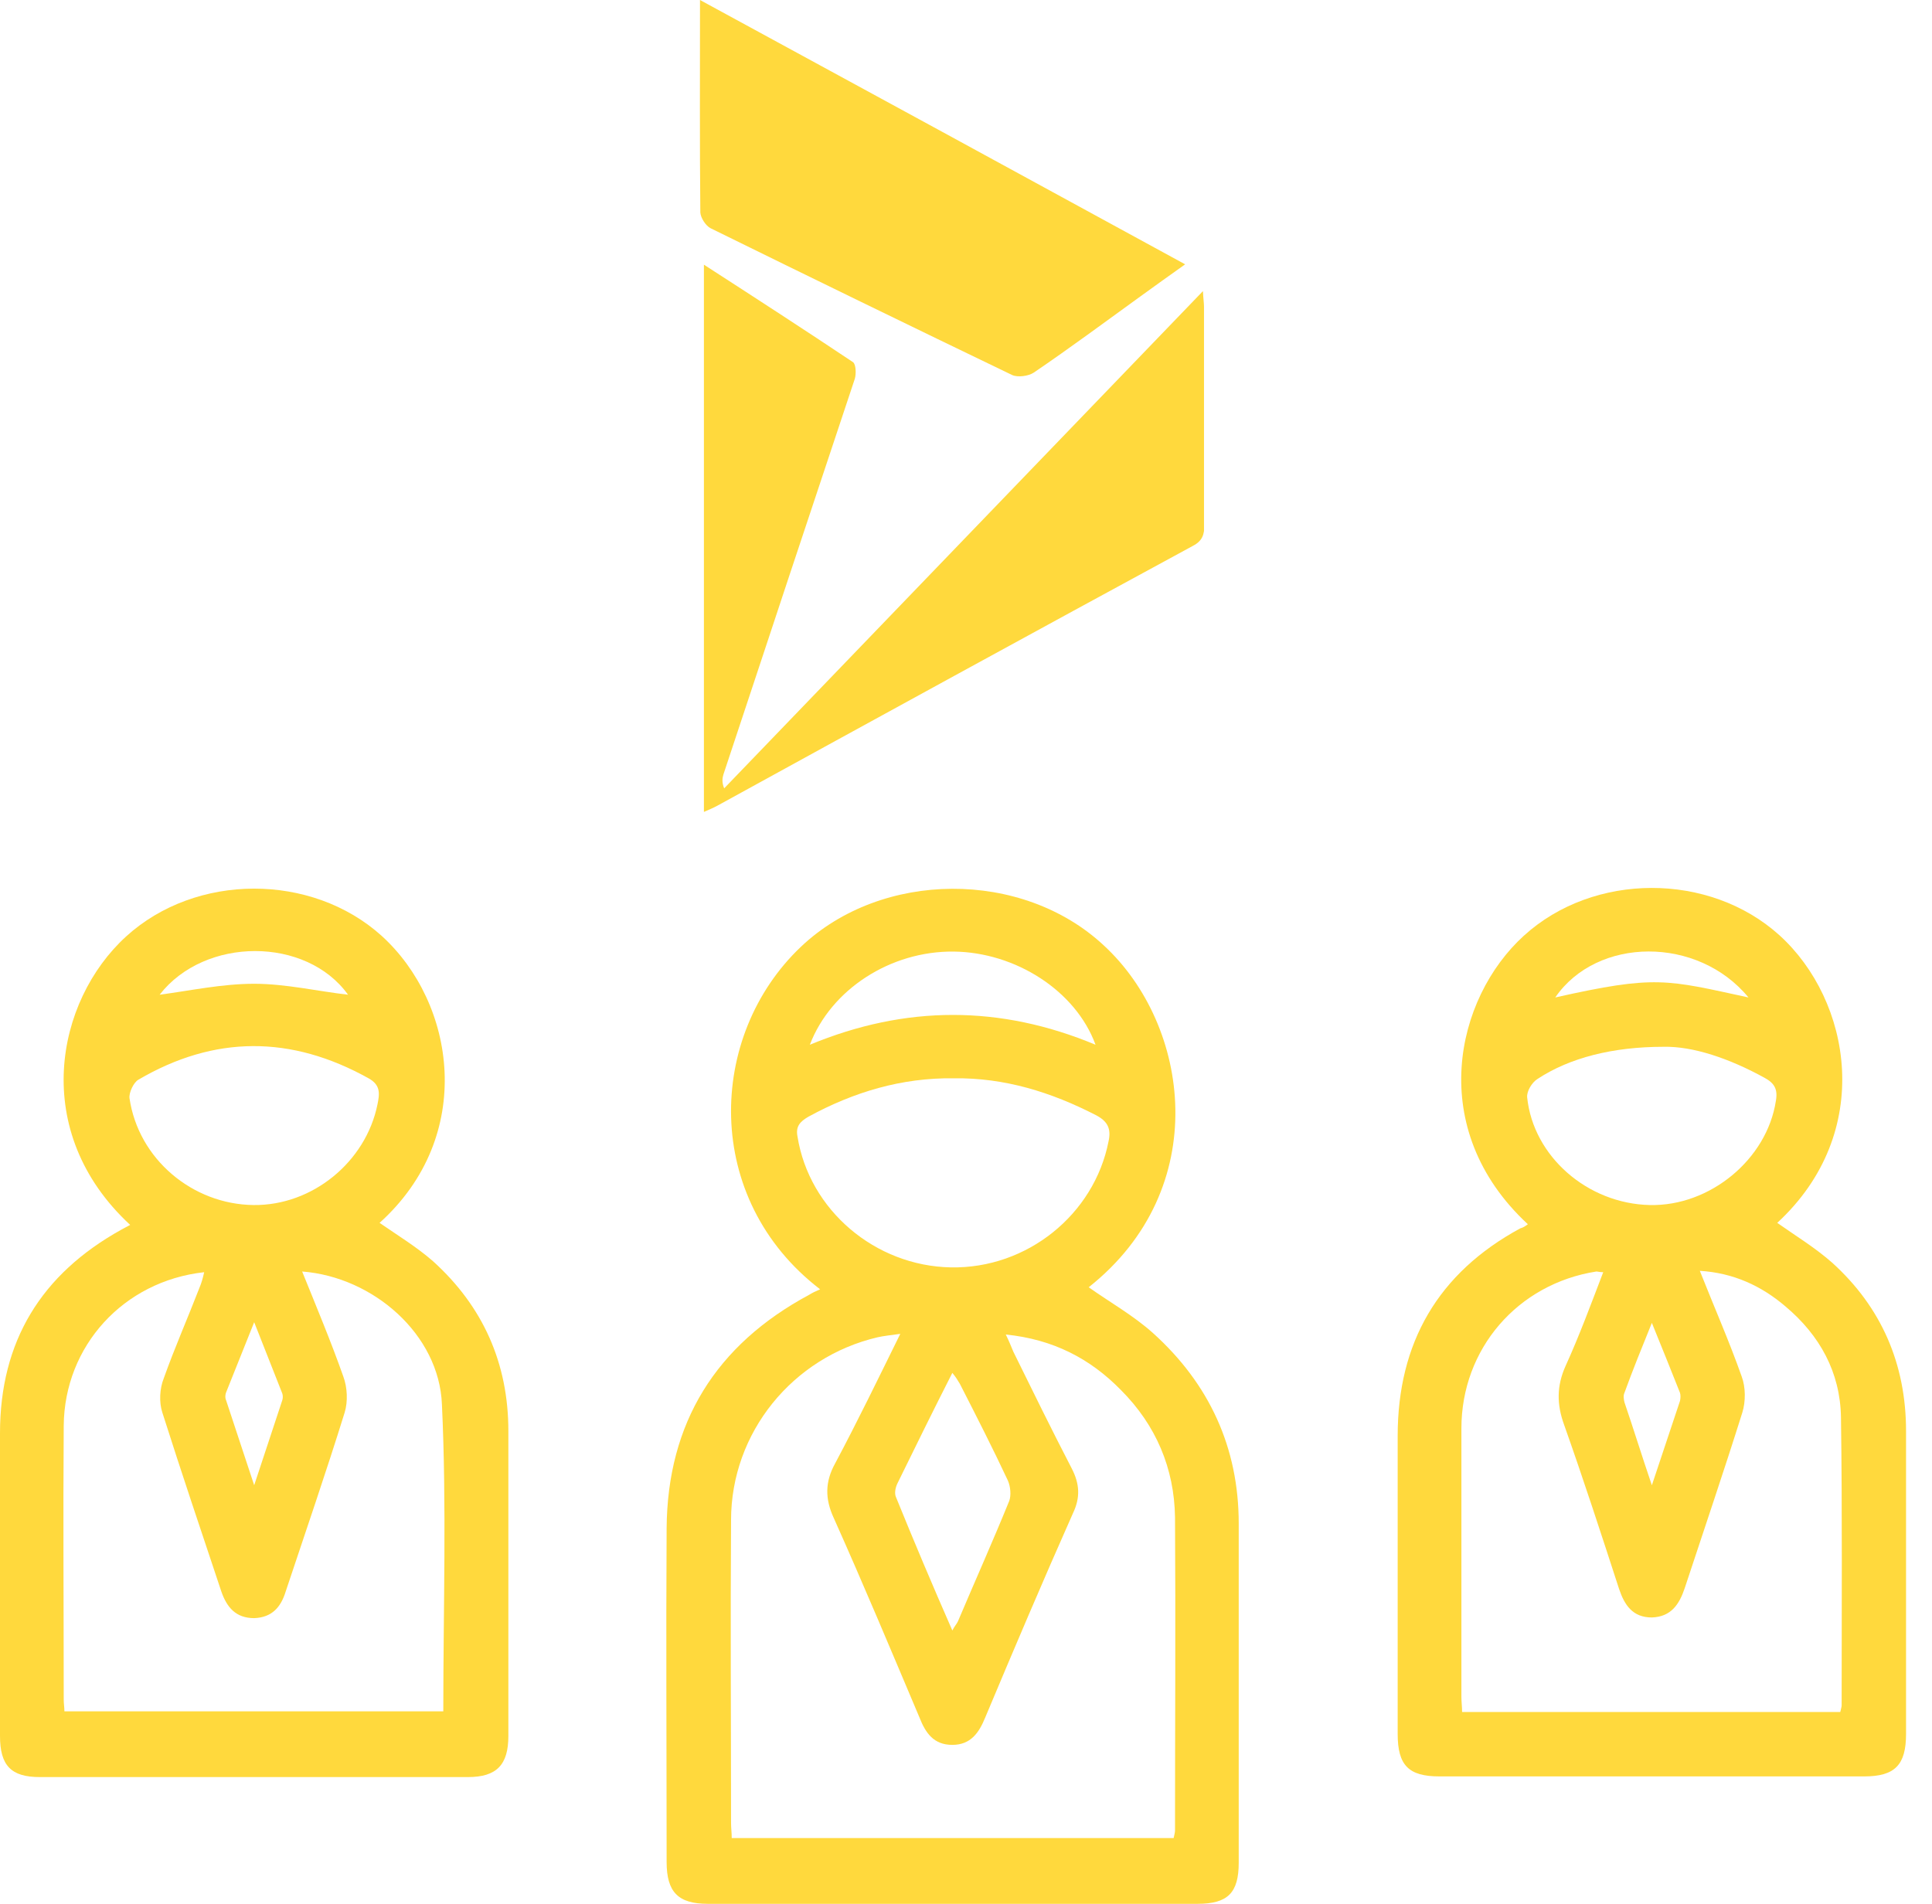 <svg width="69" height="68" viewBox="0 0 69 68" fill="none" xmlns="http://www.w3.org/2000/svg">
<g clip-path="url(#clip0)">
<path d="M29.29 46.051C25.081 42.821 25.252 36.997 28.605 33.816C31.492 31.076 36.508 31.051 39.42 33.767C42.503 36.606 43.335 42.454 38.882 45.978C39.64 46.516 40.472 46.981 41.182 47.617C43.188 49.428 44.24 51.703 44.24 54.419C44.24 58.457 44.24 62.494 44.24 66.532C44.24 67.608 43.849 68 42.772 68C36.949 68 31.1 68 25.277 68C24.224 68 23.808 67.584 23.808 66.507C23.808 62.543 23.784 58.555 23.808 54.591C23.833 50.822 25.57 48.033 28.898 46.247C29.02 46.173 29.118 46.124 29.29 46.051ZM32.153 47.642C31.81 47.69 31.565 47.715 31.345 47.764C28.311 48.474 26.109 51.165 26.109 54.297C26.084 57.894 26.109 61.516 26.109 65.112C26.109 65.284 26.133 65.455 26.133 65.651C31.419 65.651 36.655 65.651 41.916 65.651C41.94 65.528 41.965 65.455 41.965 65.382C41.965 61.662 41.989 57.919 41.965 54.199C41.94 52.438 41.28 50.896 40.032 49.648C38.931 48.522 37.609 47.837 35.921 47.666C36.043 47.911 36.117 48.106 36.19 48.278C36.875 49.672 37.56 51.067 38.27 52.438C38.563 53 38.588 53.49 38.319 54.052C37.242 56.475 36.214 58.897 35.187 61.344C34.967 61.883 34.673 62.323 34.012 62.323C33.352 62.323 33.058 61.907 32.838 61.344C31.834 58.971 30.831 56.573 29.779 54.224C29.461 53.539 29.461 52.927 29.828 52.266C30.636 50.749 31.369 49.232 32.153 47.642ZM34.061 38.514C32.202 38.49 30.489 39.004 28.874 39.885C28.58 40.056 28.409 40.227 28.482 40.594C28.898 43.213 31.247 45.219 33.963 45.268C36.679 45.317 39.077 43.384 39.591 40.766C39.689 40.325 39.567 40.056 39.151 39.836C37.536 39.004 35.872 38.49 34.061 38.514ZM34.012 58.237C34.086 58.09 34.159 58.017 34.208 57.919C34.82 56.475 35.456 55.056 36.043 53.612C36.117 53.416 36.092 53.098 35.994 52.878C35.456 51.728 34.869 50.578 34.281 49.428C34.208 49.305 34.135 49.183 34.012 49.036C33.327 50.382 32.691 51.679 32.055 52.976C31.981 53.123 31.932 53.343 32.006 53.49C32.642 55.056 33.303 56.622 34.012 58.237ZM28.923 37.316C32.348 35.896 35.725 35.896 39.126 37.316C38.417 35.382 36.263 34.012 34.061 33.988C31.81 33.963 29.681 35.334 28.923 37.316Z" fill="#FFD93D"/>
<path d="M54.566 43.727C50.896 40.325 51.973 35.652 54.42 33.425C56.915 31.149 61.051 31.149 63.547 33.401C66.116 35.725 66.972 40.448 63.473 43.678C64.134 44.143 64.819 44.559 65.431 45.097C67.192 46.688 68.073 48.718 68.073 51.116C68.073 54.713 68.073 58.335 68.073 61.932C68.073 63.033 67.682 63.449 66.581 63.449C61.516 63.449 56.475 63.449 51.41 63.449C50.309 63.449 49.917 63.057 49.917 61.932C49.917 58.384 49.917 54.836 49.917 51.288C49.917 47.96 51.361 45.464 54.297 43.873C54.395 43.849 54.468 43.8 54.566 43.727ZM65.724 61.149C65.749 61.026 65.773 60.977 65.773 60.904C65.773 57.478 65.798 54.053 65.749 50.627C65.724 49.012 64.99 47.691 63.767 46.663C62.91 45.929 61.907 45.464 60.708 45.391C61.222 46.688 61.76 47.911 62.201 49.159C62.348 49.55 62.348 50.064 62.225 50.456C61.565 52.56 60.855 54.64 60.17 56.72C59.974 57.307 59.681 57.748 58.995 57.772C58.31 57.772 58.017 57.332 57.821 56.744C57.185 54.787 56.548 52.829 55.863 50.896C55.594 50.162 55.594 49.501 55.912 48.792C56.402 47.715 56.818 46.59 57.258 45.44C57.136 45.44 57.062 45.415 57.013 45.415C54.199 45.855 52.193 48.18 52.193 51.019C52.193 54.224 52.193 57.429 52.193 60.611C52.193 60.782 52.217 60.953 52.217 61.149C56.744 61.149 61.222 61.149 65.724 61.149ZM59.411 37.389C57.601 37.389 56.059 37.781 54.909 38.539C54.713 38.661 54.517 38.98 54.542 39.2C54.762 41.304 56.695 42.993 58.922 43.041C61.075 43.09 63.106 41.402 63.424 39.322C63.498 38.906 63.375 38.686 63.008 38.49C61.76 37.805 60.464 37.365 59.411 37.389ZM58.995 47.25C58.628 48.156 58.31 48.939 58.017 49.746C57.968 49.844 57.992 49.991 58.017 50.089C58.335 51.019 58.628 51.973 58.995 53.05C59.362 51.948 59.681 50.994 59.999 50.04C60.023 49.942 60.023 49.819 59.999 49.746C59.681 48.939 59.362 48.156 58.995 47.25ZM62.446 35.627C60.635 33.425 57.038 33.45 55.545 35.627C59.142 34.82 59.509 34.991 62.446 35.627Z" fill="#FFD93D"/>
<path d="M13.556 43.678C14.192 44.118 14.877 44.534 15.465 45.048C17.251 46.663 18.156 48.694 18.156 51.116C18.156 54.738 18.156 58.384 18.156 62.005C18.156 63.033 17.74 63.473 16.712 63.473C11.623 63.473 6.509 63.473 1.419 63.473C0.392 63.473 0 63.057 0 62.005C0 58.408 0 54.787 0 51.19C0 47.911 1.468 45.513 4.331 43.922C4.429 43.873 4.551 43.8 4.649 43.751C1.052 40.423 1.982 35.75 4.502 33.45C6.998 31.174 11.133 31.174 13.629 33.425C16.272 35.823 17.006 40.57 13.556 43.678ZM10.791 45.415C11.305 46.687 11.819 47.911 12.259 49.159C12.406 49.55 12.43 50.064 12.308 50.456C11.647 52.584 10.913 54.713 10.204 56.842C10.032 57.405 9.714 57.772 9.078 57.796C8.417 57.796 8.099 57.405 7.904 56.842C7.194 54.713 6.484 52.609 5.799 50.456C5.677 50.089 5.701 49.599 5.848 49.232C6.24 48.131 6.705 47.079 7.121 46.002C7.194 45.831 7.243 45.66 7.292 45.44C4.404 45.758 2.3 48.082 2.276 50.921C2.251 54.175 2.276 57.454 2.276 60.708C2.276 60.855 2.3 60.977 2.3 61.124C6.827 61.124 11.329 61.124 15.832 61.124C15.832 57.429 15.954 53.783 15.783 50.162C15.685 47.666 13.336 45.611 10.791 45.415ZM9.054 43.041C11.158 43.066 13.067 41.5 13.482 39.444C13.556 39.078 13.605 38.759 13.164 38.515C10.399 36.973 7.659 36.973 4.943 38.564C4.771 38.661 4.6 39.029 4.625 39.224C4.943 41.402 6.876 43.017 9.054 43.041ZM9.078 53.049C9.445 51.948 9.763 50.969 10.081 50.015C10.106 49.942 10.106 49.844 10.081 49.77C9.763 48.963 9.445 48.156 9.078 47.226C8.711 48.131 8.417 48.89 8.099 49.673C8.05 49.77 8.026 49.917 8.075 50.015C8.393 50.994 8.711 51.924 9.078 53.049ZM5.701 35.529C6.802 35.383 7.928 35.138 9.078 35.138C10.204 35.138 11.354 35.407 12.43 35.529C10.938 33.45 7.316 33.45 5.701 35.529Z" fill="#FFD93D"/>
<g clip-path="url(#clip1)">
<path d="M25.14 9.454C26.979 10.641 28.729 11.776 30.467 12.937C30.569 13.014 30.581 13.345 30.531 13.524C29.478 16.701 28.412 19.878 27.36 23.067C26.852 24.598 26.345 26.129 25.837 27.66C25.799 27.788 25.774 27.941 25.863 28.158C31.533 22.264 37.203 16.382 42.962 10.398C42.975 10.679 43 10.819 43 10.96C43 13.55 43 16.14 43.013 18.742C43.013 19.087 42.949 19.316 42.607 19.495C36.937 22.57 31.279 25.67 25.634 28.77C25.495 28.847 25.343 28.911 25.14 29C25.14 22.48 25.14 16.025 25.14 9.454Z" fill="#FFD93D"/>
<path d="M25 0C30.822 3.164 36.53 6.277 42.327 9.441C41.756 9.85 41.249 10.207 40.742 10.577C39.473 11.495 38.217 12.427 36.923 13.307C36.733 13.435 36.353 13.486 36.15 13.396C32.547 11.661 28.957 9.913 25.38 8.153C25.203 8.063 25.025 7.783 25.012 7.591C24.987 5.103 25 2.615 25 0Z" fill="#FFD93D"/>
</g>
</g>
<defs>
<clipPath id="clip0">
<rect width="68.073" height="68" fill="white"/>
</clipPath>
<clipPath id="clip1">
<rect width="18" height="29" fill="white" transform="translate(25)"/>
</clipPath>
</defs>
</svg>
